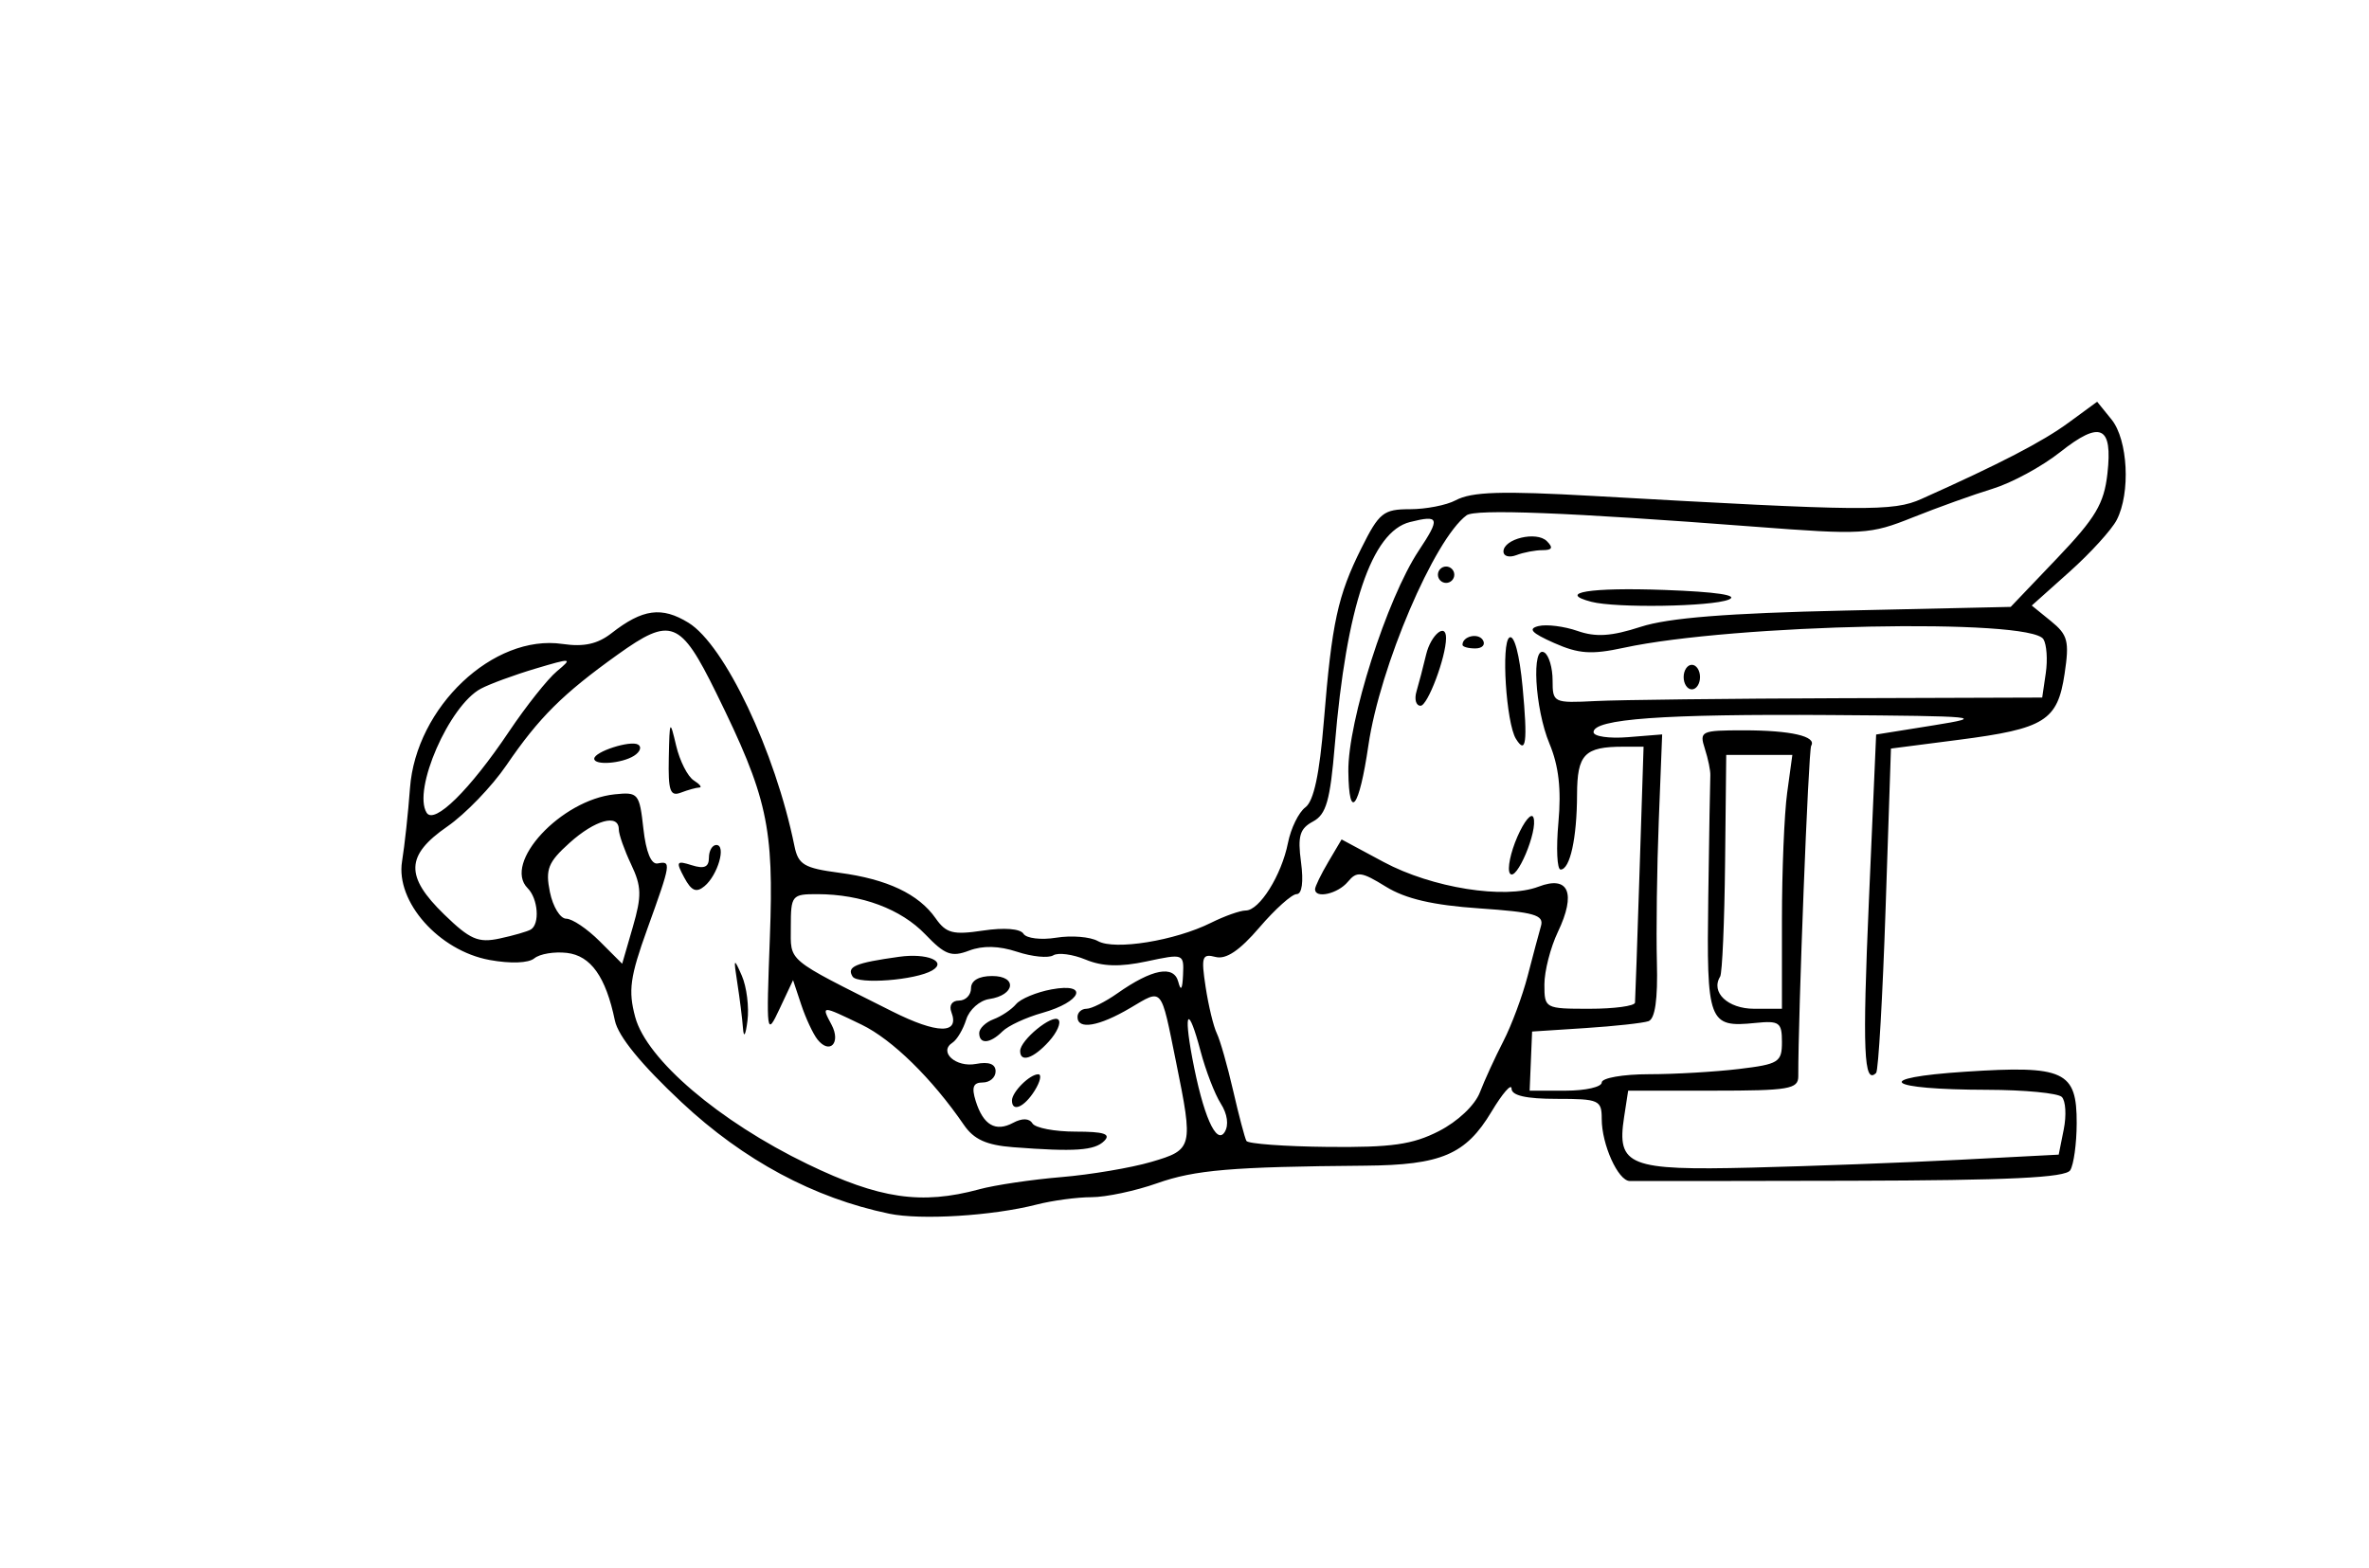 <?xml version="1.0" encoding="UTF-8" standalone="no"?>
<!-- Created with Inkscape (http://www.inkscape.org/) -->

<svg
   xmlns:dc="http://purl.org/dc/elements/1.1/"
   xmlns:cc="http://creativecommons.org/ns#"
   xmlns:rdf="http://www.w3.org/1999/02/22-rdf-syntax-ns#"
   xmlns:svg="http://www.w3.org/2000/svg"
   xmlns="http://www.w3.org/2000/svg"
   xmlns:xlink="http://www.w3.org/1999/xlink"
   xmlns:sodipodi="http://sodipodi.sourceforge.net/DTD/sodipodi-0.dtd"
   xmlns:inkscape="http://www.inkscape.org/namespaces/inkscape"
   width="800"
   height="529.698"
   id="svg2"
   version="1.1"
   inkscape:version="0.48.3.1 r9886"
   sodipodi:docname="Crunches-2.svg"
   inkscape:export-filename="/home/christian/Dokumente/Website/opentraining/cc_exercises/Crunches-1.png"
   inkscape:export-xdpi="62.515617"
   inkscape:export-ydpi="62.515617">
  <defs
     id="defs4">
    <filter
       inkscape:collect="always"
       id="filter5283"
       color-interpolation-filters="sRGB">
      <feGaussianBlur
         inkscape:collect="always"
         stdDeviation="10.212"
         id="feGaussianBlur5285" />
    </filter>
    <filter
       inkscape:collect="always"
       id="filter5427"
       x="-0.286"
       width="1.572"
       y="-0.286"
       height="1.572"
       color-interpolation-filters="sRGB">
      <feGaussianBlur
         inkscape:collect="always"
         stdDeviation="15.758"
         id="feGaussianBlur5429" />
    </filter>
    <radialGradient
       gradientUnits="userSpaceOnUse"
       gradientTransform="matrix(1,0,0,0.918,-19.286,-7.911)"
       r="209.566"
       fy="287.501"
       fx="398.111"
       cy="287.501"
       cx="398.111"
       id="radialGradient5255"
       xlink:href="#linearGradient5249"
       inkscape:collect="always" />
    <linearGradient
       id="linearGradient5249"
       inkscape:collect="always">
      <stop
         id="stop5251"
         offset="0"
         style="stop-color:#e3e3e3;stop-opacity:1;" />
      <stop
         id="stop5253"
         offset="1"
         style="stop-color:#e3e3e3;stop-opacity:0;" />
    </linearGradient>
  </defs>
  <sodipodi:namedview
     id="base"
     pagecolor="#ffffff"
     bordercolor="#666666"
     borderopacity="1.0"
     inkscape:pageopacity="0.0"
     inkscape:pageshadow="2"
     inkscape:zoom="0.49497475"
     inkscape:cx="-78.418401"
     inkscape:cy="407.71167"
     inkscape:document-units="px"
     inkscape:current-layer="layer1"
     showgrid="false"
     showguides="true"
     inkscape:guide-bbox="true"
     fit-margin-top="0"
     fit-margin-left="0"
     fit-margin-right="0"
     fit-margin-bottom="0"
     inkscape:window-width="1301"
     inkscape:window-height="744"
     inkscape:window-x="65"
     inkscape:window-y="294"
     inkscape:window-maximized="1">
    <sodipodi:guide
       orientation="-0.707,0.707"
       position="-1700.854,892.482"
       id="guide2985" />
  </sodipodi:namedview>
  <g
     inkscape:label="Ebene 1"
     inkscape:groupmode="layer"
     id="layer1"
     transform="translate(-272.282,-389.432)">
    <g
       id="g5449"
       transform="matrix(2.339,0,0,1.738,-487.228,110.061)"
       style="fill:#ffffff;fill-opacity:1"
       inkscape:export-filename="/home/christian/Arbeitsfläche/Dropbox/Website/opentraining/cc_exercises/Bridge-1.png"
       inkscape:export-xdpi="90.051376"
       inkscape:export-ydpi="90.051376">
      <rect
         inkscape:export-ydpi="150"
         inkscape:export-xdpi="150"
         inkscape:export-filename="/home/christian/Dokumente/Code/workspace/OpenTraining/res/drawable/background.png"
         y="185.228"
         x="352.249"
         height="255.714"
         width="290"
         id="rect2987"
         style="fill:#ffffff;fill-opacity:1;stroke:none;filter:url(#filter5283)" />
      <path
         transform="matrix(1.607,0,0,0.774,-152.976,82.348)"
         d="m 467.143,292.005 c 0,36.49 -29.581,66.071 -66.071,66.071 -36.49,0 -66.071,-29.581 -66.071,-66.071 0,-36.49 29.581,-66.071 66.071,-66.071 36.49,0 66.071,29.581 66.071,66.071 z"
         sodipodi:ry="66.071426"
         sodipodi:rx="66.071426"
         sodipodi:cy="292.00504"
         sodipodi:cx="401.07144"
         id="path5317"
         style="fill:#ffffff;fill-opacity:1;stroke:none;filter:url(#filter5427)"
         sodipodi:type="arc" />
    </g>
    <path
       style="fill:#000000"
       d="m 572.53,799.358 c -25.387,-5.277 -49.099,-18.001 -70.027,-37.577 -13.698,-12.813 -21.471,-22.338 -22.576,-27.661 -3.064,-14.774 -8.127,-21.902 -16.221,-22.841 -4.228,-0.49 -9.167,0.335 -10.977,1.833 -1.972,1.633 -8.038,1.855 -15.138,0.555 -17.084,-3.129 -31.75,-19.669 -29.535,-33.307 0.865,-5.325 2.068,-16.441 2.675,-24.704 2.01,-27.396 28.159,-52.135 51.502,-48.724 7.235,1.057 11.858,0.036 16.597,-3.664 10.472,-8.178 16.916,-9.048 25.94,-3.502 12.236,7.519 29.31,43.489 35.786,75.393 1.28,6.308 3.243,7.481 15.161,9.061 16.148,2.142 26.771,7.161 32.515,15.363 3.557,5.079 5.875,5.68 16.03,4.157 7.12,-1.068 12.576,-0.64 13.632,1.069 0.968,1.567 5.955,2.169 11.08,1.337 5.126,-0.832 11.462,-0.314 14.08,1.152 5.656,3.165 26.048,-0.136 38.159,-6.178 4.588,-2.289 9.874,-4.161 11.748,-4.161 4.651,0 12.102,-11.929 14.261,-22.832 0.978,-4.938 3.626,-10.346 5.886,-12.018 2.816,-2.084 4.774,-11.218 6.225,-29.044 2.719,-33.409 4.682,-42.455 12.695,-58.506 5.978,-11.974 7.43,-13.139 16.376,-13.139 5.399,0 12.336,-1.348 15.416,-2.997 5.454,-2.919 15.416,-3.234 46.593,-1.472 92.069,5.202 101.176,5.284 110.753,0.994 26.622,-11.924 40.895,-19.326 49.653,-25.749 l 9.655,-7.08 4.867,6.011 c 5.549,6.853 6.47,24.794 1.741,33.932 -1.72,3.323 -8.877,11.185 -15.905,17.471 l -12.778,11.428 6.482,5.265 c 5.704,4.633 6.257,6.769 4.604,17.789 -2.379,15.862 -6.674,18.544 -35.708,22.291 l -22.93,2.96 -1.811,54.087 c -0.996,29.748 -2.434,54.709 -3.194,55.469 -4.17,4.17 -4.656,-7.423 -2.443,-58.208 l 2.444,-56.086 19.363,-3.103 c 18.016,-2.887 15.589,-3.129 -34.882,-3.477 -56.463,-0.389 -79.911,1.305 -79.911,5.772 0,1.445 5.214,2.21 11.586,1.699 l 11.586,-0.929 -1.137,29.044 c -0.626,15.974 -0.914,37.506 -0.641,47.848 0.333,12.589 -0.607,19.188 -2.842,19.965 -1.836,0.639 -11.429,1.687 -21.318,2.33 l -17.98,1.168 -0.415,9.985 -0.415,9.986 12.171,0 c 6.694,0 12.171,-1.245 12.171,-2.766 0,-1.521 7.157,-2.777 15.905,-2.79 8.748,0 22.44,-0.809 30.427,-1.768 13.442,-1.615 14.522,-2.292 14.522,-9.102 0,-6.644 -0.872,-7.269 -8.99,-6.445 -15.839,1.608 -16.481,-0.108 -15.887,-42.456 0.296,-21.12 0.609,-39.646 0.695,-41.167 0.086,-1.521 -0.746,-5.567 -1.848,-8.99 -1.913,-5.941 -1.316,-6.224 13.169,-6.224 15.853,0 24.704,2.033 22.734,5.221 -0.919,1.487 -4.413,91.067 -4.355,111.646 0.011,4.3 -3.193,4.841 -28.716,4.841 l -28.73,0 -1.384,8.99 c -2.523,16.382 1.607,18.013 43.017,16.997 20.115,-0.493 51.689,-1.681 70.165,-2.639 l 33.591,-1.742 1.711,-8.556 c 0.941,-4.705 0.646,-9.621 -0.657,-10.923 -1.302,-1.302 -12.619,-2.39 -25.149,-2.418 -34.615,-0.075 -39.431,-4.012 -7.477,-6.111 33.492,-2.2 37.708,-0.246 37.648,17.439 -0.022,6.86 -1.006,13.991 -2.185,15.846 -1.59,2.502 -20.654,3.416 -73.951,3.544 -39.495,0.094 -73.164,0.133 -74.822,0.086 -3.935,-0.113 -9.434,-12.332 -9.434,-20.962 0,-6.38 -0.908,-6.785 -15.214,-6.785 -10.313,0 -15.222,-1.114 -15.24,-3.458 -0.014,-1.902 -3.06,1.602 -6.767,7.787 -8.691,14.498 -16.962,18.028 -42.729,18.237 -44.961,0.365 -57.441,1.421 -70.208,5.941 -7.28,2.577 -17.238,4.693 -22.129,4.701 -4.891,0 -13.25,1.133 -18.574,2.499 -14.878,3.816 -39.042,5.308 -49.79,3.074 z m 30.427,-8.236 c 5.325,-1.439 17.778,-3.29 27.674,-4.113 9.896,-0.822 23.588,-3.133 30.427,-5.135 14.063,-4.116 14.243,-4.843 8.373,-33.745 -5.239,-25.793 -4.385,-24.787 -15.474,-18.244 -10.579,6.241 -17.807,7.472 -17.807,3.031 0,-1.521 1.364,-2.766 3.031,-2.766 1.667,0 6.335,-2.326 10.373,-5.169 11.779,-8.293 19.131,-9.696 20.627,-3.936 0.866,3.333 1.392,2.574 1.608,-2.316 0.318,-7.206 0.207,-7.247 -12.304,-4.579 -9.008,1.921 -14.904,1.749 -20.579,-0.602 -4.374,-1.812 -9.298,-2.464 -10.941,-1.448 -1.643,1.015 -7.14,0.475 -12.216,-1.2 -6.131,-2.024 -11.572,-2.155 -16.211,-0.391 -5.943,2.26 -8.141,1.446 -14.763,-5.467 -8.234,-8.594 -21.586,-13.578 -36.448,-13.603 -8.644,-0.028 -8.99,0.41 -8.99,11.027 0,12.055 -2.074,10.324 34.215,28.559 15.301,7.689 22.895,7.775 19.999,0.227 -0.857,-2.233 0.233,-3.869 2.578,-3.869 2.234,0 4.062,-1.867 4.062,-4.149 0,-2.617 2.638,-4.149 7.146,-4.149 8.593,0 7.752,6.49 -1.008,7.782 -3.232,0.477 -6.725,3.588 -7.763,6.915 -1.038,3.327 -3.123,6.843 -4.634,7.814 -4.834,3.106 1.136,8.483 7.967,7.177 4.333,-0.828 6.591,0.03 6.591,2.506 0,2.071 -1.951,3.765 -4.336,3.765 -3.228,0 -3.839,1.591 -2.393,6.224 2.546,8.157 6.692,10.587 12.636,7.406 3.067,-1.641 5.446,-1.571 6.536,0.194 0.943,1.526 7.491,2.774 14.552,2.774 9.613,0 12.045,0.792 9.683,3.155 -3.255,3.255 -9.958,3.714 -30.777,2.108 -8.979,-0.693 -13.239,-2.623 -16.597,-7.52 -10.737,-15.66 -24.215,-28.871 -34.548,-33.864 -13.666,-6.602 -13.697,-6.602 -10.167,0 3.285,6.138 -0.616,10.22 -4.758,4.978 -1.489,-1.885 -3.95,-7.161 -5.468,-11.725 l -2.76,-8.298 -4.547,9.681 c -4.437,9.449 -4.516,8.868 -3.282,-24.171 1.396,-37.353 -0.798,-47.323 -18.18,-82.631 -12.047,-24.471 -15.234,-25.704 -33.202,-12.844 -18.589,13.305 -26.561,21.233 -37.59,37.385 -4.902,7.179 -13.879,16.488 -19.949,20.688 -14.096,9.752 -14.342,16.81 -1.035,29.734 8.691,8.441 11.472,9.648 18.671,8.106 4.653,-0.996 9.393,-2.361 10.534,-3.032 3.13,-1.842 2.488,-10.439 -1.042,-13.969 -8.516,-8.517 11.239,-29.825 29.395,-31.706 7.949,-0.823 8.356,-0.336 9.681,11.588 0.882,7.938 2.636,12.197 4.841,11.756 4.639,-0.928 4.515,-0.144 -3.493,22.058 -5.876,16.289 -6.511,20.904 -4.106,29.834 3.858,14.329 28.326,35.209 58.171,49.642 24.326,11.764 38.4,13.835 57.998,8.536 z m 11.064,-29.991 c 0,-2.874 5.993,-8.851 8.875,-8.851 1.23,0 0.682,2.489 -1.219,5.532 -3.49,5.589 -7.656,7.395 -7.656,3.319 z m 2.766,-16.721 c 0,-3.669 10.891,-12.588 12.908,-10.571 0.996,0.996 -0.45,4.307 -3.212,7.359 -5.219,5.767 -9.697,7.25 -9.697,3.212 z m -93.604,-7.69 c -0.243,-3.233 -1.098,-10.079 -1.9,-15.213 -1.334,-8.549 -1.207,-8.761 1.514,-2.517 1.634,3.75 2.489,10.596 1.9,15.213 -0.633,4.961 -1.252,5.991 -1.514,2.517 z m 79.774,1.642 c 0,-1.569 2.178,-3.67 4.841,-4.669 2.662,-0.999 6.085,-3.296 7.607,-5.104 1.521,-1.808 6.912,-4.052 11.978,-4.987 12.769,-2.357 10.211,4.195 -3.095,7.929 -5.52,1.549 -11.582,4.361 -13.47,6.25 -4.176,4.176 -7.86,4.449 -7.86,0.581 z m -42.766,-19.1 c -2.074,-3.356 0.867,-4.602 15.746,-6.673 9.402,-1.309 16.324,1.547 11.16,4.604 -5.582,3.305 -25.209,4.815 -26.906,2.069 z M 503.334,685.809 c -2.878,-5.378 -2.622,-5.79 2.573,-4.141 4.174,1.324 5.77,0.632 5.77,-2.504 0,-2.385 1.128,-4.336 2.507,-4.336 3.432,0 0.509,10.179 -3.996,13.918 -2.783,2.31 -4.421,1.608 -6.854,-2.937 z m -5.205,-40.421 c 0.271,-12.867 0.376,-13.04 2.49,-4.087 1.214,5.141 3.887,10.412 5.941,11.714 2.054,1.301 2.902,2.385 1.885,2.408 -1.017,0.028 -3.817,0.798 -6.224,1.721 -3.641,1.397 -4.328,-0.577 -4.092,-11.756 z m -25.178,0.306 c 0,-2.372 12.224,-6.309 14.817,-4.773 1.303,0.772 0.681,2.474 -1.383,3.782 -4.144,2.626 -13.434,3.311 -13.434,0.991 z m 285.228,125.783 c 6.372,-3.251 12.174,-8.733 13.85,-13.088 1.587,-4.122 5.148,-11.884 7.915,-17.249 2.767,-5.365 6.472,-15.323 8.234,-22.129 1.762,-6.806 3.779,-14.372 4.482,-16.815 1.074,-3.731 -2.261,-4.684 -20.845,-5.958 -15.627,-1.071 -24.883,-3.222 -31.522,-7.325 -8.283,-5.119 -9.809,-5.315 -12.852,-1.649 -3.366,4.055 -11.073,5.804 -11.073,2.512 0,-0.906 2.017,-5.062 4.482,-9.235 l 4.482,-7.587 14.189,7.619 c 16.322,8.764 40.948,12.685 52.322,8.331 10.19,-3.901 12.779,2.183 6.517,15.313 -2.498,5.238 -4.542,13.216 -4.542,17.728 0,8.101 0.192,8.204 15.213,8.204 8.367,0 15.292,-0.934 15.388,-2.075 0.096,-1.141 0.785,-21.057 1.532,-44.257 l 1.358,-42.183 -6.838,0 c -13.119,0 -15.587,2.558 -15.627,16.201 -0.043,14.686 -2.372,25.29 -5.555,25.29 -1.2,0 -1.532,-7.161 -0.738,-15.914 1.013,-11.173 0.111,-19.102 -3.028,-26.616 -4.956,-11.861 -6.156,-33.523 -1.705,-30.772 1.521,0.94 2.766,5.178 2.766,9.417 0,7.547 0.302,7.692 14.522,6.974 7.987,-0.403 45.188,-0.833 82.669,-0.956 l 68.147,-0.221 1.208,-8.234 c 0.665,-4.529 0.308,-9.691 -0.793,-11.472 -4.439,-7.182 -104.622,-5.134 -141.75,2.897 -10.884,2.354 -15.21,2.054 -23.512,-1.634 -7.641,-3.394 -8.937,-4.816 -5.207,-5.713 2.731,-0.656 8.652,0.091 13.157,1.662 6.177,2.153 11.416,1.81 21.312,-1.399 9.357,-3.034 29.16,-4.611 69.035,-5.495 l 55.914,-1.241 15.642,-16.399 c 13.03,-13.66 15.871,-18.433 17.015,-28.583 1.827,-16.21 -2.321,-18.097 -15.988,-7.271 -6.101,4.832 -16.348,10.391 -22.771,12.353 -6.423,1.962 -18.524,6.306 -26.891,9.654 -14.582,5.834 -16.822,5.964 -53.939,3.128 -62.767,-4.796 -93.862,-6.017 -96.839,-3.801 -10.897,8.11 -29.25,51.13 -33.129,77.655 -3.126,21.379 -6.581,25.886 -6.778,8.842 -0.196,-16.939 13.018,-58.384 23.778,-74.581 7.335,-11.041 6.992,-12.151 -2.978,-9.649 -12.945,3.249 -21.467,28.54 -25.372,75.298 -1.574,18.844 -2.89,23.453 -7.385,25.859 -4.465,2.39 -5.204,4.911 -4.023,13.72 0.894,6.662 0.327,10.792 -1.482,10.792 -1.611,0 -7.275,5.077 -12.586,11.282 -6.65,7.769 -11.251,10.865 -14.778,9.943 -4.569,-1.195 -4.932,-0.1 -3.368,10.155 0.964,6.322 2.663,13.362 3.775,15.644 1.112,2.282 3.595,10.995 5.518,19.363 1.923,8.367 3.94,16.004 4.481,16.97 0.542,0.966 12.919,1.877 27.506,2.024 21.522,0.219 28.588,-0.787 37.486,-5.327 z m 23.968,-87.095 c -0.916,-1.482 0.232,-7.039 2.55,-12.348 2.318,-5.31 4.755,-8.233 5.415,-6.496 1.65,4.342 -5.896,22.194 -7.966,18.845 z m 2.059,-45.401 c -3.303,-5.344 -5.041,-32.471 -2.193,-34.231 1.624,-1.004 3.415,5.745 4.441,16.735 1.736,18.593 1.167,23.022 -2.248,17.496 z m -33.581,-16.018 c 0.791,-2.662 2.255,-8.264 3.252,-12.447 1.603,-6.721 6.772,-10.969 6.731,-5.532 -0.048,6.483 -6.204,22.82 -8.599,22.82 -1.552,0 -2.175,-2.178 -1.384,-4.841 z m 90.216,-4.841 c 0,-2.282 1.245,-4.149 2.766,-4.149 1.521,0 2.766,1.867 2.766,4.149 0,2.282 -1.245,4.149 -2.766,4.149 -1.521,0 -2.766,-1.867 -2.766,-4.149 z m -74.684,-10.901 c 0,-2.92 5.308,-4.146 6.887,-1.591 0.956,1.546 -0.203,2.811 -2.575,2.811 -2.372,0 -4.312,-0.549 -4.312,-1.22 z m 43.532,-14.524 c -11.798,-3.078 -0.44,-4.924 24.656,-4.007 17.68,0.646 25.3,1.791 21.71,3.263 -5.832,2.391 -38.068,2.908 -46.366,0.744 z m -51.83,-9.151 c 0,-1.521 1.245,-2.766 2.766,-2.766 1.521,0 2.766,1.245 2.766,2.766 0,1.521 -1.245,2.766 -2.766,2.766 -1.521,0 -2.766,-1.245 -2.766,-2.766 z m 22.129,-7.816 c 0,-4.32 11.179,-7.006 14.662,-3.523 2.21,2.21 1.818,3.041 -1.435,3.041 -2.462,0 -6.445,0.755 -8.851,1.679 -2.406,0.923 -4.375,0.385 -4.375,-1.197 z m -95.446,186.455 c -2.026,-3.167 -5.111,-11.174 -6.856,-17.794 -4.057,-15.386 -5.831,-13.886 -2.785,2.356 3.623,19.323 8.126,29.607 10.958,25.025 1.439,-2.328 0.923,-6.085 -1.317,-9.588 z m 189.493,-62.077 c 0,-16.523 0.792,-35.816 1.759,-42.874 l 1.759,-12.834 -11.165,0 -11.165,0 -0.386,36.403 c -0.212,20.022 -0.963,37.335 -1.668,38.476 -3.281,5.309 2.592,10.87 11.48,10.87 l 9.385,0 0,-30.041 z M 485.409,681.375 c -2.288,-4.821 -4.16,-10.133 -4.16,-11.805 0,-5.42 -8.006,-3.224 -16.654,4.567 -7.235,6.518 -8.181,8.894 -6.613,16.597 1.007,4.944 3.485,8.99 5.508,8.99 2.023,0 7.102,3.423 11.287,7.607 l 7.609,7.607 3.591,-12.398 c 3.055,-10.548 2.97,-13.706 -0.568,-21.164 z m -41.27,-44.807 c 5.786,-8.623 13.08,-17.811 16.209,-20.417 5.417,-4.513 5.069,-4.554 -7.301,-0.869 -7.144,2.129 -15.435,5.179 -18.424,6.779 -10.65,5.7 -23.06,34.124 -18.278,41.863 2.57,4.158 14.58,-7.662 27.794,-27.355 z"
       id="path3112"
       inkscape:connector-curvature="0" />
  </g>
</svg>
